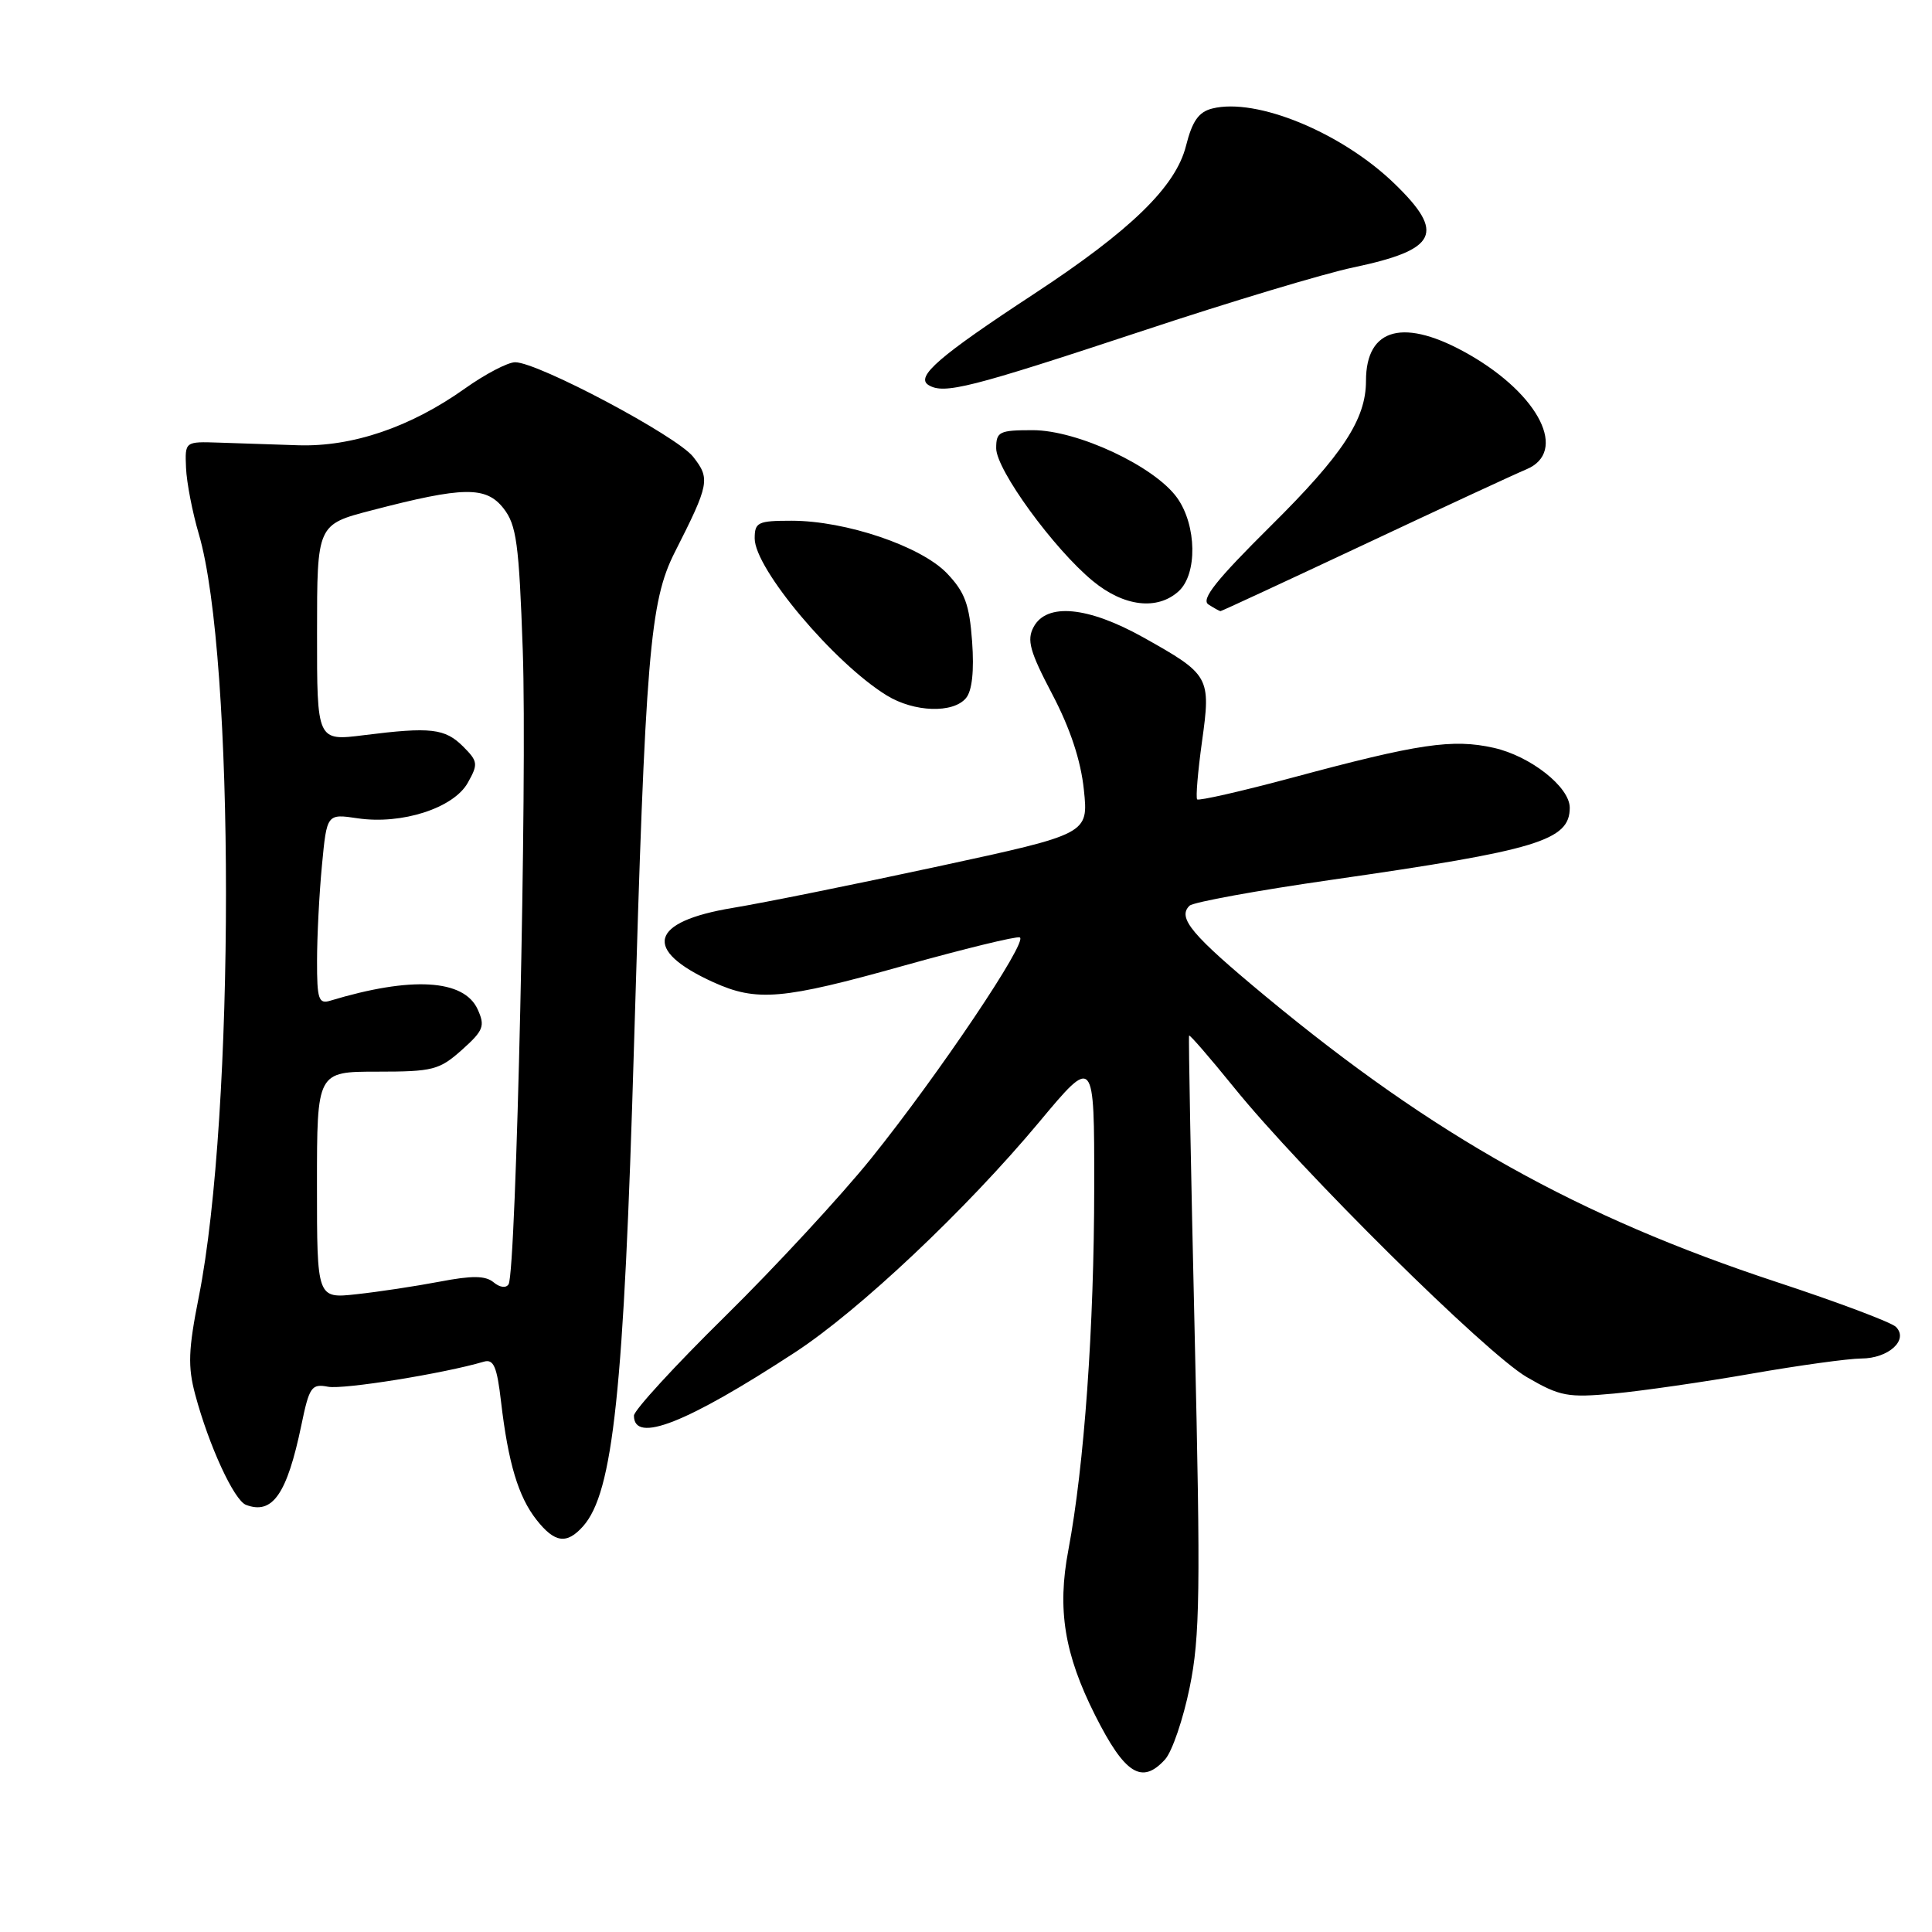 <?xml version="1.0" encoding="UTF-8" standalone="no"?>
<!DOCTYPE svg PUBLIC "-//W3C//DTD SVG 1.1//EN" "http://www.w3.org/Graphics/SVG/1.1/DTD/svg11.dtd" >
<svg xmlns="http://www.w3.org/2000/svg" xmlns:xlink="http://www.w3.org/1999/xlink" version="1.1" viewBox="0 0 256 256">
 <g >
 <path fill="currentColor"
d=" M 154.38 233.13 C 155.31 232.10 156.78 227.80 157.64 223.58 C 159.01 216.90 159.09 210.79 158.30 176.70 C 157.80 155.14 157.47 137.37 157.56 137.22 C 157.65 137.07 160.30 140.13 163.46 144.03 C 172.33 155.02 196.95 179.38 202.32 182.48 C 206.73 185.04 207.72 185.22 213.90 184.65 C 217.61 184.30 225.79 183.12 232.08 182.02 C 238.36 180.92 244.91 180.02 246.63 180.01 C 250.25 180.00 252.94 177.54 251.22 175.82 C 250.61 175.21 243.48 172.53 235.37 169.86 C 209.12 161.20 190.05 150.54 167.70 132.02 C 157.88 123.88 155.97 121.61 157.62 120.01 C 158.10 119.54 166.60 117.99 176.50 116.57 C 203.75 112.66 208.00 111.37 208.00 107.03 C 208.00 104.28 202.79 100.18 197.92 99.09 C 192.47 97.87 187.97 98.54 171.25 103.04 C 164.51 104.85 158.83 106.14 158.63 105.92 C 158.43 105.69 158.72 102.25 159.27 98.27 C 160.47 89.68 160.30 89.39 151.50 84.46 C 144.16 80.36 138.69 79.84 136.96 83.08 C 136.03 84.81 136.45 86.32 139.43 91.99 C 141.81 96.52 143.22 100.78 143.62 104.66 C 144.23 110.50 144.23 110.50 124.37 114.79 C 113.44 117.15 101.17 119.63 97.10 120.30 C 86.07 122.13 85.08 125.85 94.50 130.14 C 100.28 132.76 103.65 132.47 119.78 127.95 C 127.73 125.73 134.63 124.04 135.12 124.21 C 136.32 124.61 124.36 142.40 115.43 153.50 C 111.44 158.45 102.74 167.86 96.09 174.41 C 89.44 180.95 84.00 186.88 84.00 187.58 C 84.00 191.33 90.96 188.59 105.35 179.19 C 113.86 173.63 128.01 160.28 137.67 148.71 C 145.00 139.92 145.00 139.92 144.99 157.21 C 144.98 175.89 143.67 194.21 141.56 205.41 C 140.07 213.26 141.03 219.17 145.11 227.28 C 149.04 235.09 151.31 236.52 154.38 233.13 Z  M 77.25 202.25 C 81.25 197.77 82.67 184.38 84.01 138.50 C 85.52 86.71 86.10 79.71 89.42 73.16 C 94.00 64.13 94.13 63.43 91.84 60.52 C 89.67 57.77 71.29 48.00 68.26 48.00 C 67.29 48.00 64.29 49.57 61.59 51.49 C 54.39 56.61 46.67 59.23 39.50 59.00 C 36.20 58.89 31.48 58.74 29.00 58.65 C 24.50 58.50 24.50 58.50 24.65 62.00 C 24.73 63.92 25.49 67.86 26.34 70.75 C 31.14 87.05 31.15 147.68 26.34 171.85 C 24.95 178.85 24.87 181.08 25.87 184.80 C 27.68 191.56 31.01 198.79 32.59 199.40 C 36.11 200.75 38.03 197.98 39.93 188.85 C 40.98 183.76 41.28 183.33 43.47 183.75 C 45.50 184.14 58.81 182.00 64.11 180.43 C 65.41 180.05 65.85 181.07 66.39 185.73 C 67.34 193.85 68.68 198.32 71.08 201.37 C 73.49 204.44 75.09 204.67 77.25 202.25 Z  M 128.00 92.50 C 128.81 91.53 129.09 88.91 128.81 85.00 C 128.45 80.07 127.85 78.46 125.48 75.97 C 122.03 72.37 112.07 69.00 104.89 69.00 C 100.42 69.00 100.00 69.20 100.00 71.35 C 100.00 75.36 110.52 87.86 117.50 92.15 C 121.13 94.38 126.30 94.55 128.00 92.50 Z  M 180.72 72.17 C 191.05 67.31 200.74 62.82 202.25 62.19 C 207.77 59.89 204.02 52.35 194.69 46.99 C 186.10 42.07 181.00 43.36 181.00 50.47 C 181.00 55.55 177.92 60.24 168.40 69.67 C 161.13 76.88 159.09 79.44 160.13 80.10 C 160.88 80.58 161.60 80.98 161.72 80.98 C 161.84 80.99 170.39 77.02 180.72 72.17 Z  M 156.17 78.35 C 158.68 76.08 158.58 69.62 155.98 65.97 C 153.00 61.79 142.78 57.00 136.84 57.00 C 132.40 57.00 132.00 57.20 132.00 59.40 C 132.00 62.24 139.63 72.73 144.81 76.99 C 148.92 80.38 153.34 80.91 156.17 78.35 Z  M 151.43 43.83 C 162.94 40.01 175.51 36.23 179.35 35.43 C 190.49 33.08 191.56 30.89 184.75 24.31 C 177.75 17.55 166.48 12.91 160.63 14.38 C 158.83 14.83 157.98 16.04 157.15 19.33 C 155.79 24.73 149.87 30.50 136.99 38.96 C 124.44 47.19 121.27 49.93 123.03 51.02 C 125.08 52.28 128.48 51.42 151.43 43.83 Z  M 42.00 157.03 C 42.00 142.00 42.00 142.00 49.98 142.00 C 57.37 142.00 58.21 141.78 61.20 139.12 C 64.08 136.54 64.30 135.96 63.29 133.74 C 61.48 129.75 54.49 129.35 43.75 132.60 C 42.22 133.07 42.00 132.39 42.01 127.32 C 42.01 124.12 42.30 118.42 42.66 114.66 C 43.31 107.82 43.31 107.82 47.40 108.43 C 53.23 109.29 60.10 107.08 61.98 103.73 C 63.38 101.24 63.33 100.89 61.37 98.92 C 58.96 96.52 57.08 96.30 48.25 97.41 C 42.00 98.20 42.00 98.20 42.01 83.85 C 42.01 69.50 42.01 69.50 49.26 67.62 C 61.42 64.45 64.39 64.41 66.71 67.35 C 68.44 69.56 68.77 71.95 69.27 86.19 C 69.87 103.06 68.40 168.54 67.39 170.17 C 67.06 170.71 66.22 170.60 65.40 169.91 C 64.32 169.02 62.56 169.00 58.24 169.83 C 55.08 170.43 50.14 171.18 47.25 171.49 C 42.00 172.07 42.00 172.07 42.00 157.03 Z "/>
</g>
</svg>